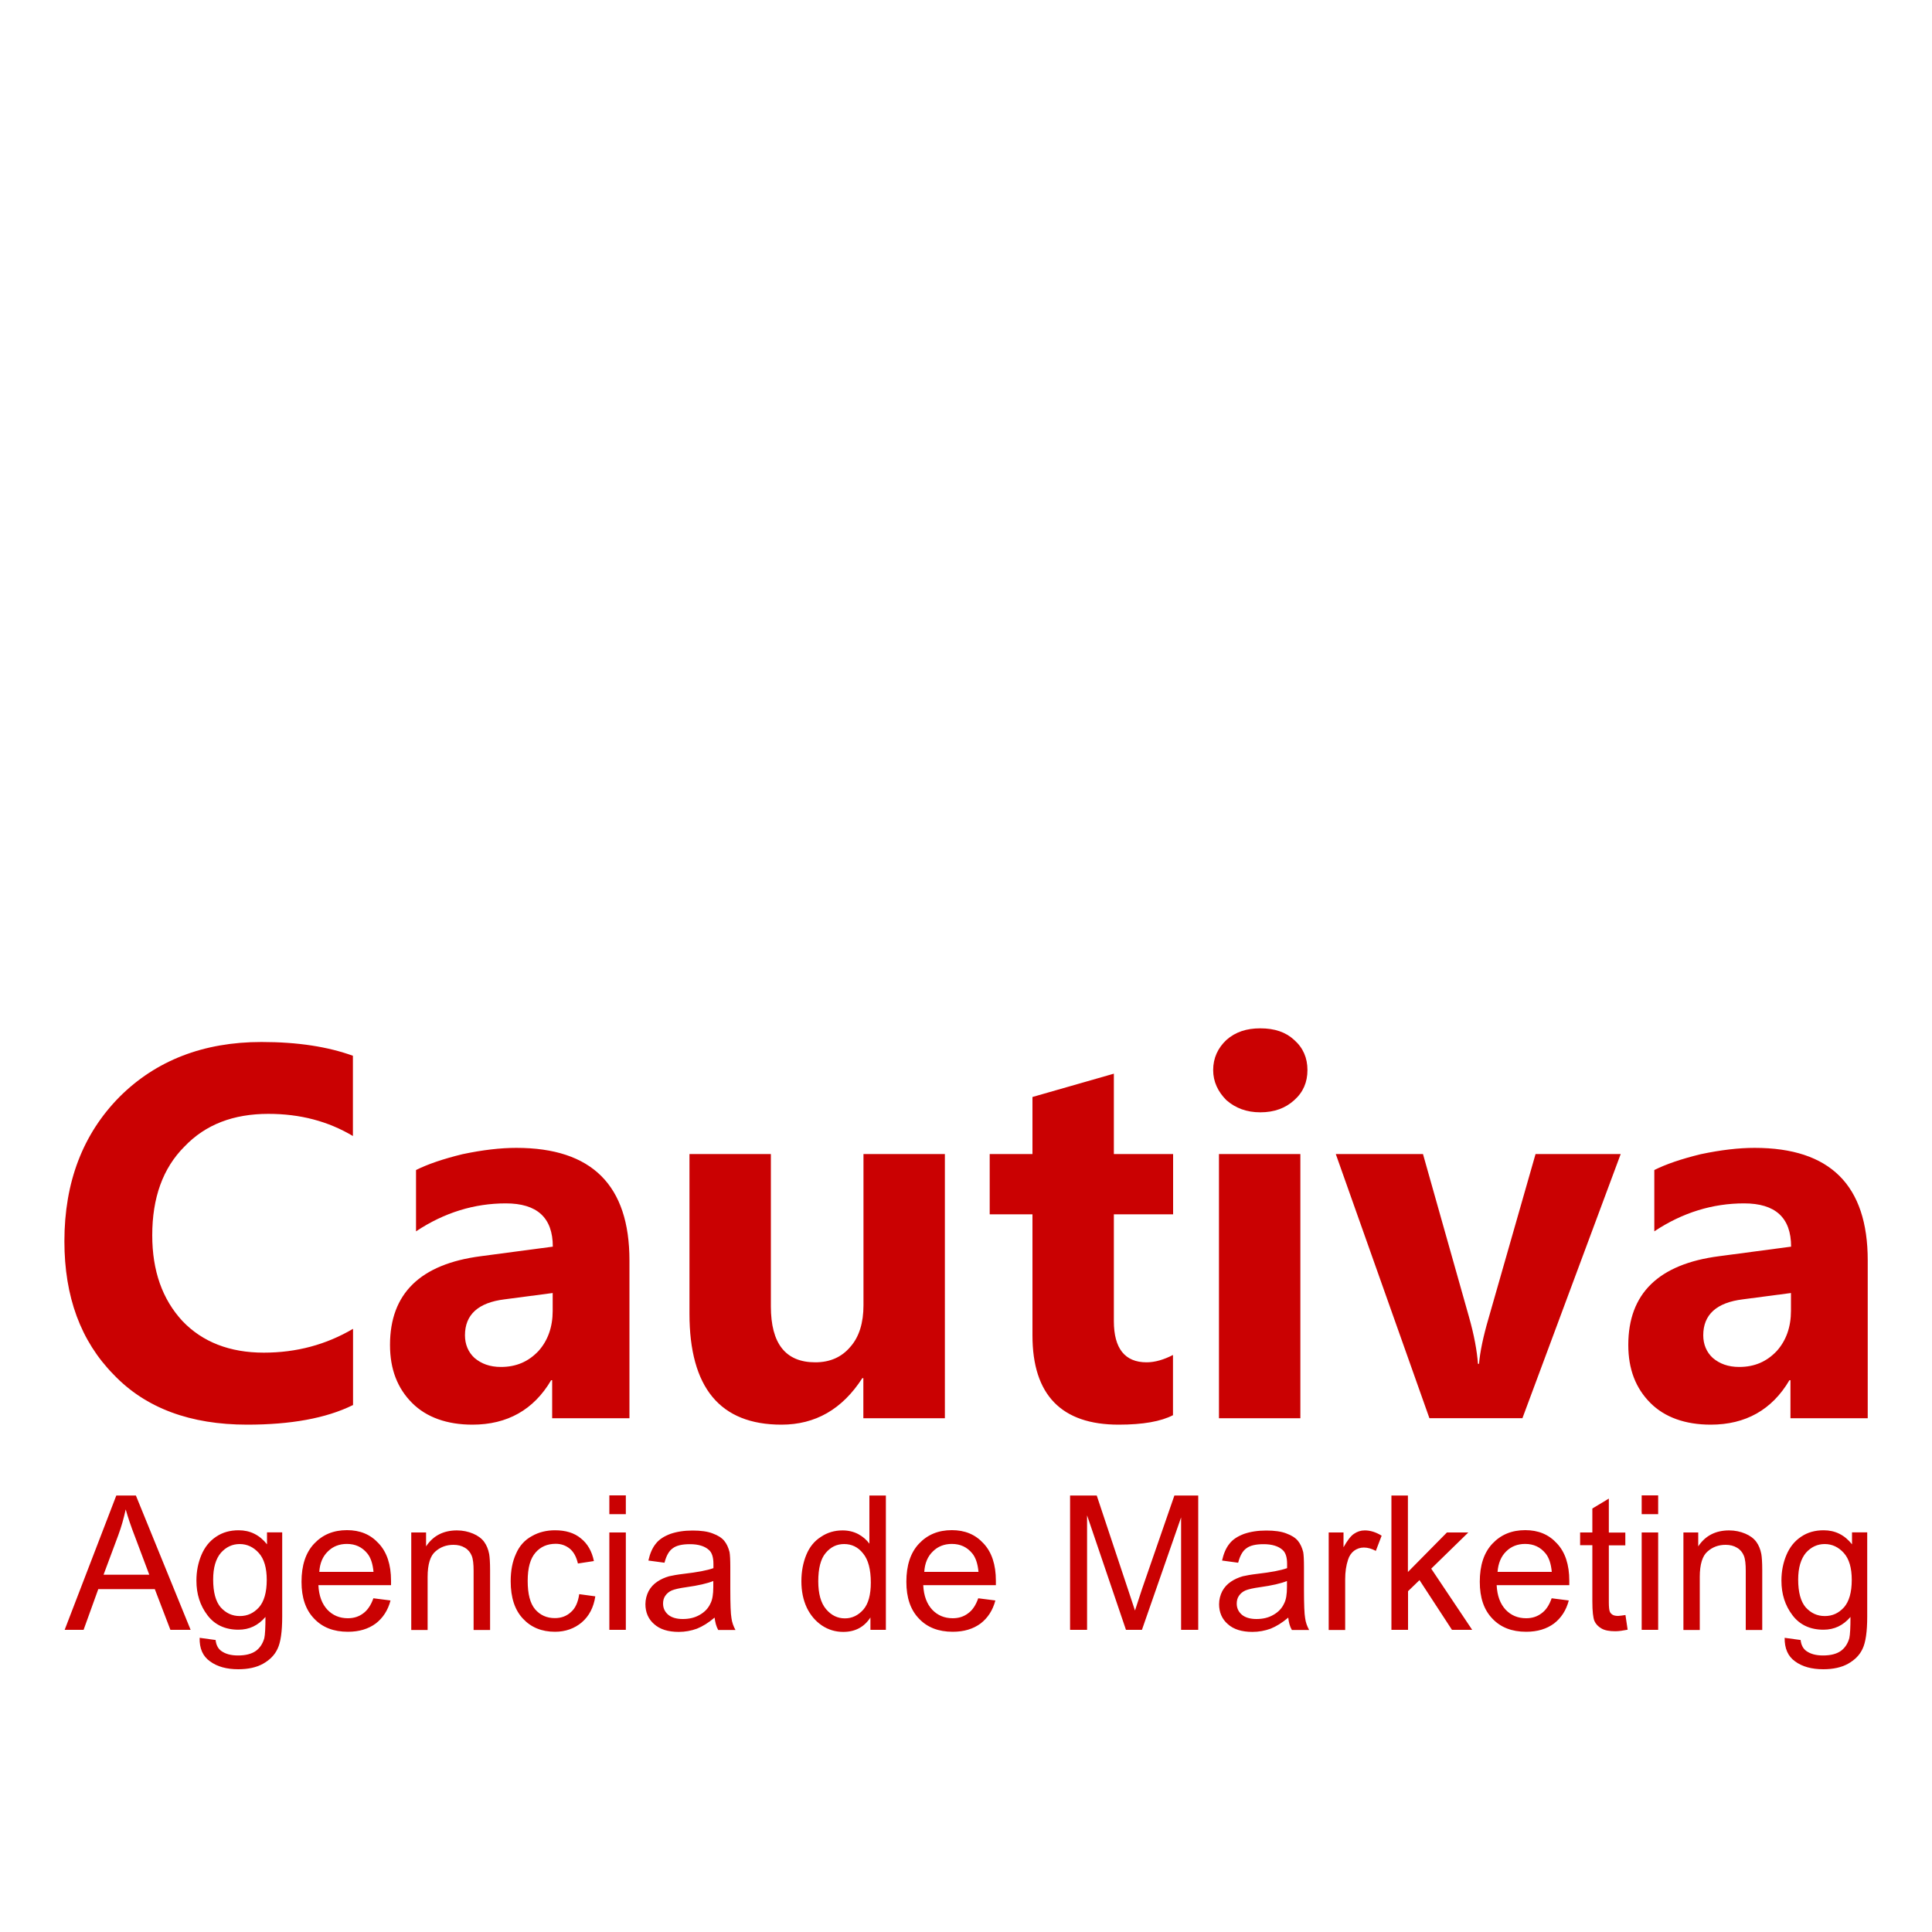 <?xml version="1.0" encoding="utf-8"?>
<!-- Generator: Adobe Illustrator 27.9.0, SVG Export Plug-In . SVG Version: 6.00 Build 0)  -->
<svg version="1.1" id="Layer_1" xmlns="http://www.w3.org/2000/svg" xmlns:xlink="http://www.w3.org/1999/xlink" x="0px" y="0px"
	 viewBox="0 0 1500 1500" style="enable-background:new 0 0 1500 1500;" xml:space="preserve">
	<style type="text/css">
		:root{}

		@keyframes tBlanco01Line{0%{stroke-dasharray:1900;}100%{stroke-dashoffset:0;}}
		@keyframes tBlanco02Line{0%{stroke-dasharray:1900;}100%{stroke-dashoffset:0;}}
		@keyframes tBlanco03Line{0%{stroke-dasharray:850;}100%{stroke-dashoffset:0;}}
		@keyframes flechaLinea{0%{stroke-dasharray:920;}100%{stroke-dashoffset:0;}}
		@keyframes cautivaRecuadro{0%{transform: translateX(-1500px)}100%{transform: translateX(0px)}}
		@keyframes agenciaRecuadro{0%{transform: translateX(1500px)}100%{transform: translateX(0px)}}
		.fondo{fill-rule:evenodd;clip-rule:evenodd;fill:#242424;visibility:visible;}
		.tBlanco01Line{fill:none;stroke:#666;stroke-width:30;stroke-dasharray:1900;stroke-dashoffset:1900;
			animation: tBlanco01Line 0.5s forwards linear 1.5s;}
		.tBlanco02Line{fill:none;stroke:#666;stroke-width:120;stroke-dasharray:1600;stroke-dashoffset:-1600;
			animation: tBlanco02Line 0.5s forwards linear 1.75s;}
		.tBlanco03Line{fill:none;stroke:#666;stroke-width:120;stroke-dasharray:850;stroke-dashoffset:850;
			animation: tBlanco03Line 0.5s forwards linear 1.5s;}
		.flechaLinea{fill:none;stroke:#666;stroke-width:200;stroke-dasharray:920;stroke-dashoffset:-920;
			animation: flechaLinea 0.5s forwards linear 2s;}
		.cautivaRecuadro{fill:#CA0102;transform: translateX(-1500px);
			animation: cautivaRecuadro 0.5s forwards linear 2s;}
		.agenciaRecuadro{fill:#CA0102;transform: translateX(1500px);
			animation: agenciaRecuadro 0.5s forwards linear 2s;}
	</style>
	
	<!-- <rect x="0" y="0" class="fondo" width="1500" height="1500"/> -->

	<defs>
		<clipPath id="tBlanco01Color">
			<path class="tBlanco01Color" d="M769.9,204c-259.6,0-470,210.4-470,470c0,66.2,13.7,129.2,38.4,186.3c4-1.1,7.9-2,11.9-2.9 c4.6-1,9.2-2,13.8-2.8c-24.6-55.2-38.3-116.3-38.3-180.6c0-245.3,198.8-444.1,444.1-444.1c68.9,0,134.2,15.7,192.4,43.7l19.4-19.3 C918.1,222.2,846.1,204,769.9,204 M1170.5,482c27.9,58.1,43.5,123.2,43.5,192c0,66.9-14.8,130.3-41.3,187.2c5.8-3.2,12.5-5,19.5-5 h11c23.6-56,36.6-117.6,36.6-182.2c0-76.1-18.1-147.9-50.1-211.4L1170.5,482z"/>
		</clipPath>
		<clipPath id="tBlanco02Color">
			<path class="tBlanco02Color" d="M920.8,439.1l31.9-32l-0.5-50c-53.6-30.9-115.8-48.6-182.2-48.6c-201.8,0-365.5,163.6-365.5,365.5 c0,67.9,18.5,131.5,50.8,186c16.5,6,30.4,15,41.5,26.8c4.2-17.5,20-30.5,38.7-30.5h23c-42.2-48.9-67.7-112.6-67.7-182.2 c0-154.1,125-279.1,279.1-279.1C825.5,394.9,877.3,411.2,920.8,439.1 M1037,491.5l-32,31.8c27.9,43.5,44.1,95.2,44.1,150.6 c0,36.1-6.9,70.6-19.3,102.2c0.6,0.5,1.2,1,1.8,1.5c15.4,13.7,23.4,32.4,23.4,52.9c0,8.9-1.5,17.5-4.4,25.5h36.3 c30.9-53.6,48.6-115.8,48.6-182.2c0-66.2-17.6-128.3-48.4-181.9L1037,491.5z"/>
		</clipPath>
		<clipPath id="tBlanco03Color">
			<path class="tBlanco03Color" d="M769.9,772.1c-54.2,0-98.1-43.9-98.1-98.1c0-44.5,29.7-82.2,70.4-94.1l22.7-95.4 C662.5,487.1,580.3,571,580.3,674c0,86.4,57.8,159.3,136.9,182.2h16.4c6.2,0,12.2,1.5,17.4,4c3.4-1.7,7-2.9,10.9-3.5v-5 c0-18,11.5-33.3,28.9-38.3l63.1-18.1c12.4-3.6,24.6-1.3,34.9,6.5c4.2,3.2,7.6,6.9,10.2,11c2.7-2.5,5.4-5.2,8-7.9 c3.9-10.4,10.4-19.7,19.1-27.5c1.8-1.6,3.6-3.1,5.5-4.4c16.9-27.5,27-59.6,27.9-94L864,701.8C852,742.4,814.5,772.1,769.9,772.1"/>
		</clipPath>
		<clipPath id="flechaColor">
			<polygon class="flechaColor" points="1017.1,442.6 1139.6,444.1 1227.8,355.2 1116.6,327.7 1089.1,216.5 1000.2,304.6 1001.6,427 839.1,590.1 813.4,491.2 769.9,674 952.8,630.7 853.9,604.9 "/>
		</clipPath>
		<clipPath id="cautivaTxt">
			<path class="cautivaTxt" 
				d="M1390.5,1017.8v-13.9l-37.3,4.9c-20.5,2.5-30.8,11.9-30.8,27.9c0,7,2.5,13.1,7.4,17.6c5.3,4.5,11.9,7,20.5,7 c11.9,0,21.3-4.1,29.1-12.3C1386.8,1040.8,1390.5,1030.2,1390.5,1017.8 M1258.3,896l-76.3,205.1h-72.2L1037.1,896h67.7l35.7,126.4 c4.1,14.4,6.2,26.3,7,36.5h0.8c0.8-9.4,3.3-21.3,7.4-35.3l36.5-127.6H1258.3z M1009.6,1101.1h-63.2V896h63.2V1101.1z M978.5,863.6 c-10.7,0-19.3-3.3-26.3-9.4c-6.6-6.6-10.3-14.4-10.3-23.4c0-9.4,3.7-17.2,10.3-23.4c7-6.2,15.6-9,26.3-9c11.1,0,19.7,2.9,26.3,9 c7,6.2,10.3,14,10.3,23.4c0,9.4-3.3,17.2-10.3,23.4C998.1,860.3,989.5,863.6,978.5,863.6z M910.8,1098.7 c-9.4,4.9-23.4,7.4-42.3,7.4c-44.3,0-66.9-23-66.9-69.3v-94h-33.2V896h33.2v-44.3l63.2-18.1V896h46v46.8h-46v82.9 c0,21.3,8.6,32,25.4,32c6.6,0,13.5-2.1,20.5-5.7V1098.7z M733.5,1101.1h-63.2V1070h-0.8c-15.6,24.2-36.5,36.1-62.8,36.1 c-47.6,0-71.4-28.7-71.4-86.2V896h63.2v118.2c0,29.1,11.5,43.5,34.5,43.5c11.5,0,20.5-4.1,27.1-11.9c7-7.8,10.3-18.9,10.3-32.4V896 h63.2V1101.1z M429.1,1017.8v-13.9l-37.3,4.9c-20.5,2.5-30.8,11.9-30.8,27.9c0,7,2.5,13.1,7.4,17.6c5.3,4.5,11.9,7,20.5,7 c11.9,0,21.3-4.1,29.1-12.3C425.4,1040.8,429.1,1030.2,429.1,1017.8z M488.6,1101.1h-59.9v-29.5h-0.8c-13.5,23-34.1,34.5-61.1,34.5 c-19.7,0-35.7-5.7-46.8-16.8c-11.5-11.5-17.2-26.3-17.2-45.1c0-39.8,23.4-62.8,70.6-68.9l55.8-7.4c0-22.6-12.3-33.6-36.5-33.6 c-24.2,0-47.6,7-69.7,21.7v-47.6c9-4.5,20.9-8.6,36.1-12.3c15.6-3.3,29.5-4.9,41.8-4.9c58.7,0,87.8,29.1,87.8,87.4V1101.1z M274,1090.9c-20.9,10.3-48.4,15.2-82.1,15.2c-43.9,0-78.8-12.7-103.8-39C62.7,1041.2,50,1006.8,50,963.7c0-46,14.4-83.3,42.7-112 C121,823.4,157.9,809,203,809c28.3,0,51.7,3.7,71,10.7V882c-19.3-11.5-41-17.2-65.6-17.2c-27.1,0-48.8,8.2-65.2,25.4 c-16.8,16.8-25,39.8-25,68.9c0,27.5,7.8,49.6,23.4,66.5c15.6,16.4,36.9,24.6,63.2,24.6c25.4,0,48.4-6.2,69.3-18.5V1090.9z M1450,1101.1h-59.9v-29.5h-0.8c-13.5,23-34.1,34.5-61.1,34.5c-19.7,0-35.7-5.7-46.8-16.8c-11.5-11.5-17.2-26.3-17.2-45.1 c0-39.8,23.4-62.8,70.6-68.9l55.8-7.4c0-22.6-12.3-33.6-36.5-33.6c-24.2,0-47.6,7-69.7,21.7v-47.6c9-4.5,20.9-8.6,36.1-12.3 c15.6-3.3,29.5-4.9,41.8-4.9c58.7,0,87.8,29.1,87.8,87.4V1101.1z"
			/>
		</clipPath>
		<clipPath id="agenciaTxt">
			<path class="agenciaTxt" 
				d="M1396.1,1226.3c0,9.8,1.9,17,5.8,21.6c4.1,4.5,8.9,6.8,14.9,6.8c6,0,10.8-2.3,14.9-6.8c3.9-4.5,6-11.5,6-21.3 c0-9.2-2-16.2-6.1-20.8c-4.2-4.7-9.2-7-14.9-7c-5.7,0-10.6,2.3-14.6,6.8C1398.2,1210.3,1396.1,1217.2,1396.1,1226.3 M1385.6,1271.6 l12.4,1.7c0.4,3.8,1.9,6.7,4.4,8.5c3.2,2.3,7.4,3.5,13,3.5c6,0,10.5-1.2,13.8-3.5c3.2-2.3,5.4-5.7,6.6-9.9 c0.6-2.6,0.9-8.2,0.9-16.5c-5.7,6.6-12.5,9.9-21,9.9c-10.3,0-18.4-3.8-24-11.2c-5.8-7.6-8.6-16.5-8.6-26.9c0-7.3,1.3-13.8,3.9-20 c2.6-6.1,6.4-10.8,11.4-14.1c5-3.4,10.8-5,17.5-5c8.9,0,16.2,3.6,22,10.9v-9.3h11.8v65.3c0,11.8-1.2,20.1-3.6,25.1 c-2.3,5-6.1,8.7-11.4,11.7c-5.1,2.8-11.5,4.2-19.1,4.2c-9,0-16.3-2-21.9-6.1C1388.1,1285.9,1385.5,1279.8,1385.6,1271.6z M1307,1265.4v-75.6h11.5v10.8c5.5-8.3,13.5-12.4,24-12.4c4.5,0,8.7,0.9,12.5,2.5c3.8,1.6,6.7,3.8,8.6,6.4c1.9,2.6,3.2,5.8,3.9,9.5 c0.4,2.3,0.7,6.6,0.7,12.4v46.5h-12.8v-45.9c0-5.2-0.4-9.2-1.5-11.8c-1-2.5-2.8-4.7-5.2-6.1c-2.6-1.6-5.5-2.3-9-2.3 c-5.4,0-10.1,1.7-14,5.2c-3.9,3.3-6,9.9-6,19.7v41.2H1307z M1274.6,1265.4v-75.6h12.8v75.6H1274.6z M1274.6,1175.6v-14.6h12.8v14.6 H1274.6z M1262,1253.9l1.7,11.4c-3.6,0.7-6.8,1.2-9.6,1.2c-4.7,0-8.3-0.7-10.8-2.2c-2.6-1.5-4.4-3.5-5.4-5.8 c-1-2.5-1.6-7.4-1.6-15.2v-43.6h-9.5v-9.9h9.5v-18.6l12.8-7.7v26.4h12.8v9.9h-12.8v44.3c0,3.6,0.3,6,0.7,7c0.4,1.2,1.2,1.9,2.2,2.6 c1,0.6,2.5,0.9,4.4,0.9C1257.7,1254.5,1259.6,1254.3,1262,1253.9 M1162.7,1220.4h42.1c-0.6-6.4-2.2-11.1-4.8-14.3 c-4.1-5-9.3-7.4-15.9-7.4c-5.8,0-10.8,1.9-14.7,5.8C1165.4,1208.4,1163.2,1213.8,1162.7,1220.4 M1204.7,1240.9l13.3,1.7 c-2,7.7-6,13.7-11.5,17.9c-5.7,4.2-12.8,6.4-21.6,6.4c-11.1,0-19.8-3.4-26.2-10.2c-6.6-6.8-9.8-16.3-9.8-28.6 c0-12.7,3.2-22.6,9.8-29.6c6.6-7,15-10.5,25.5-10.5c10.1,0,18.2,3.3,24.6,10.3c6.4,6.8,9.6,16.5,9.6,29c0,0.7,0,1.9,0,3.4H1162 c0.4,8.3,2.8,14.6,7,19.1c4.2,4.4,9.5,6.6,15.9,6.6c4.7,0,8.6-1.3,11.9-3.8C1200.2,1250.2,1202.8,1246.3,1204.7,1240.9z M1080.3,1265.4v-104.3h12.8v59.4l30.3-30.7h16.6l-28.8,28.1l31.8,47.5h-15.7l-25.2-38.6l-8.9,8.6v30H1080.3z M1031.6,1265.4v-75.6 h11.5v11.5c2.9-5.2,5.7-8.9,8.2-10.5c2.5-1.7,5.2-2.6,8.3-2.6c4.2,0,8.6,1.3,13.1,4.1l-4.5,11.8c-3.2-1.7-6.3-2.6-9.3-2.6 c-2.8,0-5.4,0.9-7.6,2.5c-2.2,1.7-3.8,4.1-4.7,7c-1.5,4.5-2.2,9.6-2.2,15v39.5H1031.6z M999.2,1227.5c-4.7,1.9-11.7,3.5-21,4.8 c-5.2,0.7-9,1.6-11.2,2.5c-2.2,1-3.8,2.3-5.1,4.2c-1.2,1.7-1.7,3.8-1.7,6c0,3.5,1.3,6.3,3.9,8.6c2.6,2.2,6.4,3.4,11.4,3.4 c5,0,9.3-1,13.1-3.2c3.9-2.2,6.7-5.1,8.4-8.9c1.5-2.8,2.2-7.1,2.2-12.7V1227.5z M1000.2,1255.9c-4.8,4.1-9.3,6.8-13.7,8.6 c-4.4,1.6-9.2,2.5-14.1,2.5c-8.3,0-14.7-2-19.2-6.1c-4.5-3.9-6.7-9.2-6.7-15.4c0-3.6,0.9-7.1,2.5-10.2c1.7-3.1,3.9-5.4,6.7-7.3 c2.8-1.9,5.8-3.2,9.2-4.2c2.6-0.6,6.4-1.3,11.5-1.9c10.3-1.2,17.9-2.6,22.9-4.4c0-1.7,0-2.9,0-3.3c0-5.2-1.2-8.9-3.6-10.9 c-3.2-2.9-8.2-4.4-14.6-4.4c-6.1,0-10.5,1-13.4,3.2c-2.9,2-5,5.8-6.4,11.2l-12.5-1.7c1.2-5.4,3.1-9.8,5.7-13 c2.6-3.4,6.4-5.8,11.4-7.7c5-1.7,10.6-2.6,17.2-2.6c6.4,0,11.7,0.7,15.7,2.3c4.1,1.5,7,3.4,8.9,5.7c1.9,2.3,3.2,5.2,4.1,8.7 c0.4,2.2,0.6,6.1,0.6,11.8v16.9c0,11.9,0.3,19.4,0.9,22.6c0.4,3.2,1.5,6.3,3.1,9.2h-13.4 C1001.3,1262.6,1000.6,1259.6,1000.2,1255.9z M830.8,1265.4v-104.3h20.7l24.6,73.9c2.3,6.8,3.9,11.9,5.1,15.4 c1.2-3.8,3.1-9.5,5.5-16.8l25.1-72.5h18.5v104.3H917v-87.3l-30.4,87.3h-12.4l-30.2-88.9v88.9H830.8z M717.6,1220.4h42.1 c-0.6-6.4-2.2-11.1-4.8-14.3c-4.1-5-9.3-7.4-15.9-7.4c-5.8,0-10.8,1.9-14.7,5.8C720.2,1208.4,718,1213.8,717.6,1220.4 M759.5,1240.9l13.3,1.7c-2,7.7-6,13.7-11.5,17.9c-5.7,4.2-12.8,6.4-21.6,6.4c-11.1,0-19.8-3.4-26.2-10.2 c-6.6-6.8-9.8-16.3-9.8-28.6c0-12.7,3.2-22.6,9.8-29.6c6.6-7,15-10.5,25.5-10.5c10.1,0,18.2,3.3,24.6,10.3c6.4,6.8,9.6,16.5,9.6,29 c0,0.7,0,1.9,0,3.4h-56.4c0.4,8.3,2.8,14.6,7,19.1c4.2,4.4,9.5,6.6,15.9,6.6c4.7,0,8.6-1.3,11.9-3.8 C755,1250.2,757.6,1246.3,759.5,1240.9z M635.3,1227.7c0,9.6,2,16.9,6.1,21.7c4.1,4.8,8.9,7.1,14.6,7.1c5.5,0,10.3-2.3,14.3-6.8 c3.9-4.5,5.8-11.5,5.8-21c0-10.2-2-17.8-6-22.6c-3.9-5-8.9-7.3-14.7-7.3s-10.5,2.3-14.4,7C637.2,1210.3,635.3,1217.7,635.3,1227.7 M675.8,1265.4v-9.6c-4.8,7.4-11.8,11.2-21.1,11.2c-6,0-11.5-1.6-16.6-5c-5-3.4-8.9-8-11.7-13.8c-2.8-6-4.2-12.8-4.2-20.5 c0-7.6,1.3-14.4,3.8-20.5c2.5-6.1,6.3-10.8,11.4-14c5-3.4,10.6-5,16.8-5c4.5,0,8.6,1,12.2,2.9c3.5,1.9,6.4,4.4,8.6,7.4v-37.4h12.8 v104.3H675.8z M553.8,1227.5c-4.7,1.9-11.7,3.5-21,4.8c-5.2,0.7-9,1.6-11.2,2.5c-2.2,1-3.8,2.3-5.1,4.2c-1.2,1.7-1.7,3.8-1.7,6 c0,3.5,1.3,6.3,3.9,8.6c2.6,2.2,6.4,3.4,11.4,3.4c5,0,9.3-1,13.1-3.2c3.9-2.2,6.7-5.1,8.4-8.9c1.5-2.8,2.2-7.1,2.2-12.7V1227.5z M554.8,1255.9c-4.8,4.1-9.3,6.8-13.7,8.6c-4.4,1.6-9.2,2.5-14.1,2.5c-8.3,0-14.7-2-19.2-6.1c-4.5-3.9-6.7-9.2-6.7-15.4 c0-3.6,0.9-7.1,2.5-10.2c1.7-3.1,3.9-5.4,6.7-7.3c2.8-1.9,5.8-3.2,9.2-4.2c2.6-0.6,6.4-1.3,11.5-1.9c10.3-1.2,17.9-2.6,22.9-4.4 c0-1.7,0-2.9,0-3.3c0-5.2-1.2-8.9-3.6-10.9c-3.2-2.9-8.2-4.4-14.6-4.4c-6.1,0-10.5,1-13.4,3.2c-2.9,2-5,5.8-6.4,11.2l-12.5-1.7 c1.2-5.4,3.1-9.8,5.7-13c2.6-3.4,6.4-5.8,11.4-7.7c5-1.7,10.6-2.6,17.2-2.6c6.4,0,11.7,0.7,15.7,2.3c4.1,1.5,7,3.4,8.9,5.7 c1.9,2.3,3.2,5.2,4.1,8.7c0.4,2.2,0.6,6.1,0.6,11.8v16.9c0,11.9,0.3,19.4,0.9,22.6c0.4,3.2,1.5,6.3,3.1,9.2h-13.4 C556,1262.6,555.3,1259.6,554.8,1255.9z M473.1,1265.4v-75.6h12.8v75.6H473.1z M473.1,1175.6v-14.6h12.8v14.6H473.1z M449.7,1237.7 l12.5,1.7c-1.3,8.6-4.8,15.3-10.5,20.2c-5.7,4.8-12.7,7.3-20.8,7.3c-10.3,0-18.6-3.4-24.9-10.2c-6.3-6.7-9.5-16.3-9.5-29 c0-8.2,1.3-15.2,4.1-21.3c2.6-6.1,6.8-10.8,12.4-13.8c5.4-3.1,11.5-4.5,17.9-4.5c8.2,0,15,2,20.1,6.3c5.2,4.1,8.6,10.1,10.1,17.6 l-12.4,1.9c-1.2-5.1-3.2-8.9-6.3-11.5c-3.1-2.5-6.7-3.8-10.9-3.8c-6.6,0-11.8,2.3-15.7,6.8c-4.1,4.7-6.1,11.9-6.1,22 c0,10.2,1.9,17.5,5.8,22.1c3.9,4.5,9,6.8,15.3,6.8c5,0,9.2-1.6,12.5-4.7C446.6,1248.8,448.8,1244.1,449.7,1237.7 M319.3,1265.4 v-75.6h11.5v10.8c5.5-8.3,13.5-12.4,24-12.4c4.5,0,8.7,0.9,12.5,2.5c3.8,1.6,6.7,3.8,8.6,6.4c1.9,2.6,3.2,5.8,3.9,9.5 c0.4,2.3,0.7,6.6,0.7,12.4v46.5h-12.8v-45.9c0-5.2-0.4-9.2-1.5-11.8c-1-2.5-2.8-4.7-5.2-6.1c-2.6-1.6-5.5-2.3-9-2.3 c-5.4,0-10.1,1.7-14,5.2c-3.9,3.3-6,9.9-6,19.7v41.2H319.3z M247.9,1220.4H290c-0.6-6.4-2.2-11.1-4.8-14.3c-4.1-5-9.3-7.4-15.9-7.4 c-5.8,0-10.8,1.9-14.7,5.8C250.5,1208.4,248.3,1213.8,247.9,1220.4 M289.9,1240.9l13.3,1.7c-2,7.7-6,13.7-11.5,17.9 c-5.7,4.2-12.8,6.4-21.6,6.4c-11.1,0-19.8-3.4-26.2-10.2c-6.6-6.8-9.8-16.3-9.8-28.6c0-12.7,3.2-22.6,9.8-29.6 c6.6-7,15-10.5,25.5-10.5c10.1,0,18.2,3.3,24.6,10.3c6.4,6.8,9.6,16.5,9.6,29c0,0.7,0,1.9,0,3.4h-56.4c0.4,8.3,2.8,14.6,7,19.1 c4.2,4.4,9.5,6.6,15.9,6.6c4.7,0,8.6-1.3,11.9-3.8C285.3,1250.2,288,1246.3,289.9,1240.9z M165.5,1226.3c0,9.8,1.9,17,5.8,21.6 c4.1,4.5,8.9,6.8,14.9,6.8c6,0,10.8-2.3,14.9-6.8c3.9-4.5,6-11.5,6-21.3c0-9.2-2-16.2-6.1-20.8c-4.2-4.7-9.2-7-14.9-7 c-5.7,0-10.6,2.3-14.6,6.8C167.5,1210.3,165.5,1217.2,165.5,1226.3 M155,1271.6l12.4,1.7c0.4,3.8,1.9,6.7,4.4,8.5 c3.2,2.3,7.4,3.5,13,3.5c6,0,10.5-1.2,13.8-3.5c3.2-2.3,5.4-5.7,6.6-9.9c0.6-2.6,0.9-8.2,0.9-16.5c-5.7,6.6-12.5,9.9-21,9.9 c-10.3,0-18.4-3.8-24-11.2c-5.8-7.6-8.6-16.5-8.6-26.9c0-7.3,1.3-13.8,3.9-20c2.6-6.1,6.4-10.8,11.4-14.1c5-3.4,10.8-5,17.5-5 c8.9,0,16.2,3.6,22,10.9v-9.3h11.8v65.3c0,11.8-1.2,20.1-3.6,25.1c-2.3,5-6.1,8.7-11.4,11.7c-5.1,2.8-11.5,4.2-19.1,4.2 c-9,0-16.3-2-21.9-6.1C157.4,1285.9,154.8,1279.8,155,1271.6z M80.4,1222.6h35.5l-10.9-29c-3.4-8.7-5.8-16-7.4-21.7 c-1.5,6.8-3.3,13.4-5.8,20.1L80.4,1222.6z M50.2,1265.4l40.1-104.3h15.2l42.5,104.3h-15.7l-12.1-31.6H76.3l-11.4,31.6H50.2z"
			/>
		</clipPath>
	</defs>
			
	<g clip-path="url(#tBlanco01Color)">
		<path class="tBlanco01Line" d="M1172.4,891.2c34.9-64.6,54.7-138.5,54.7-217.1c0-252.5-204.7-457.2-457.2-457.2 c-252.5,0-457.2,204.7-457.2,457.2c0,77.6,19.3,150.7,53.5,214.7"/>
	</g>
	<g clip-path="url(#tBlanco02Color)">
		<path class="tBlanco02Line" d="M983.8,916.4c67.3-59.3,109.7-146.1,109.7-242.8c0-178.7-144.9-323.6-323.6-323.6 c-178.7,0-323.6,144.9-323.6,323.6c0,108.2,53.1,204,134.7,262.7"/>
	</g>
	<g clip-path="url(#tBlanco03Color)">
		<path class="tBlanco03Line" d="M838.9,540.2c-20.7-10.7-44.1-16.7-69-16.7c-83.1,0-150.4,67.4-150.4,150.4s67.4,150.4,150.4,150.4 S920.3,757.1,920.3,674c0-25.1-6.2-48.8-17-69.6"/>
	</g>
	<g clip-path="url(#flechaColor)">
		<line class="flechaLinea" x1="663.5" y1="780.4" x2="1310.6" y2="132.5"/>
	</g>
	<g  clip-path="url(#cautivaTxt)">
		<rect x="23" y="796" class="cautivaRecuadro" width="1455" height="313"/>
	</g>
	<g  clip-path="url(#agenciaTxt)">
		<rect x="23" y="1138" class="agenciaRecuadro" width="1455" height="182"/>
	</g>
</svg>
